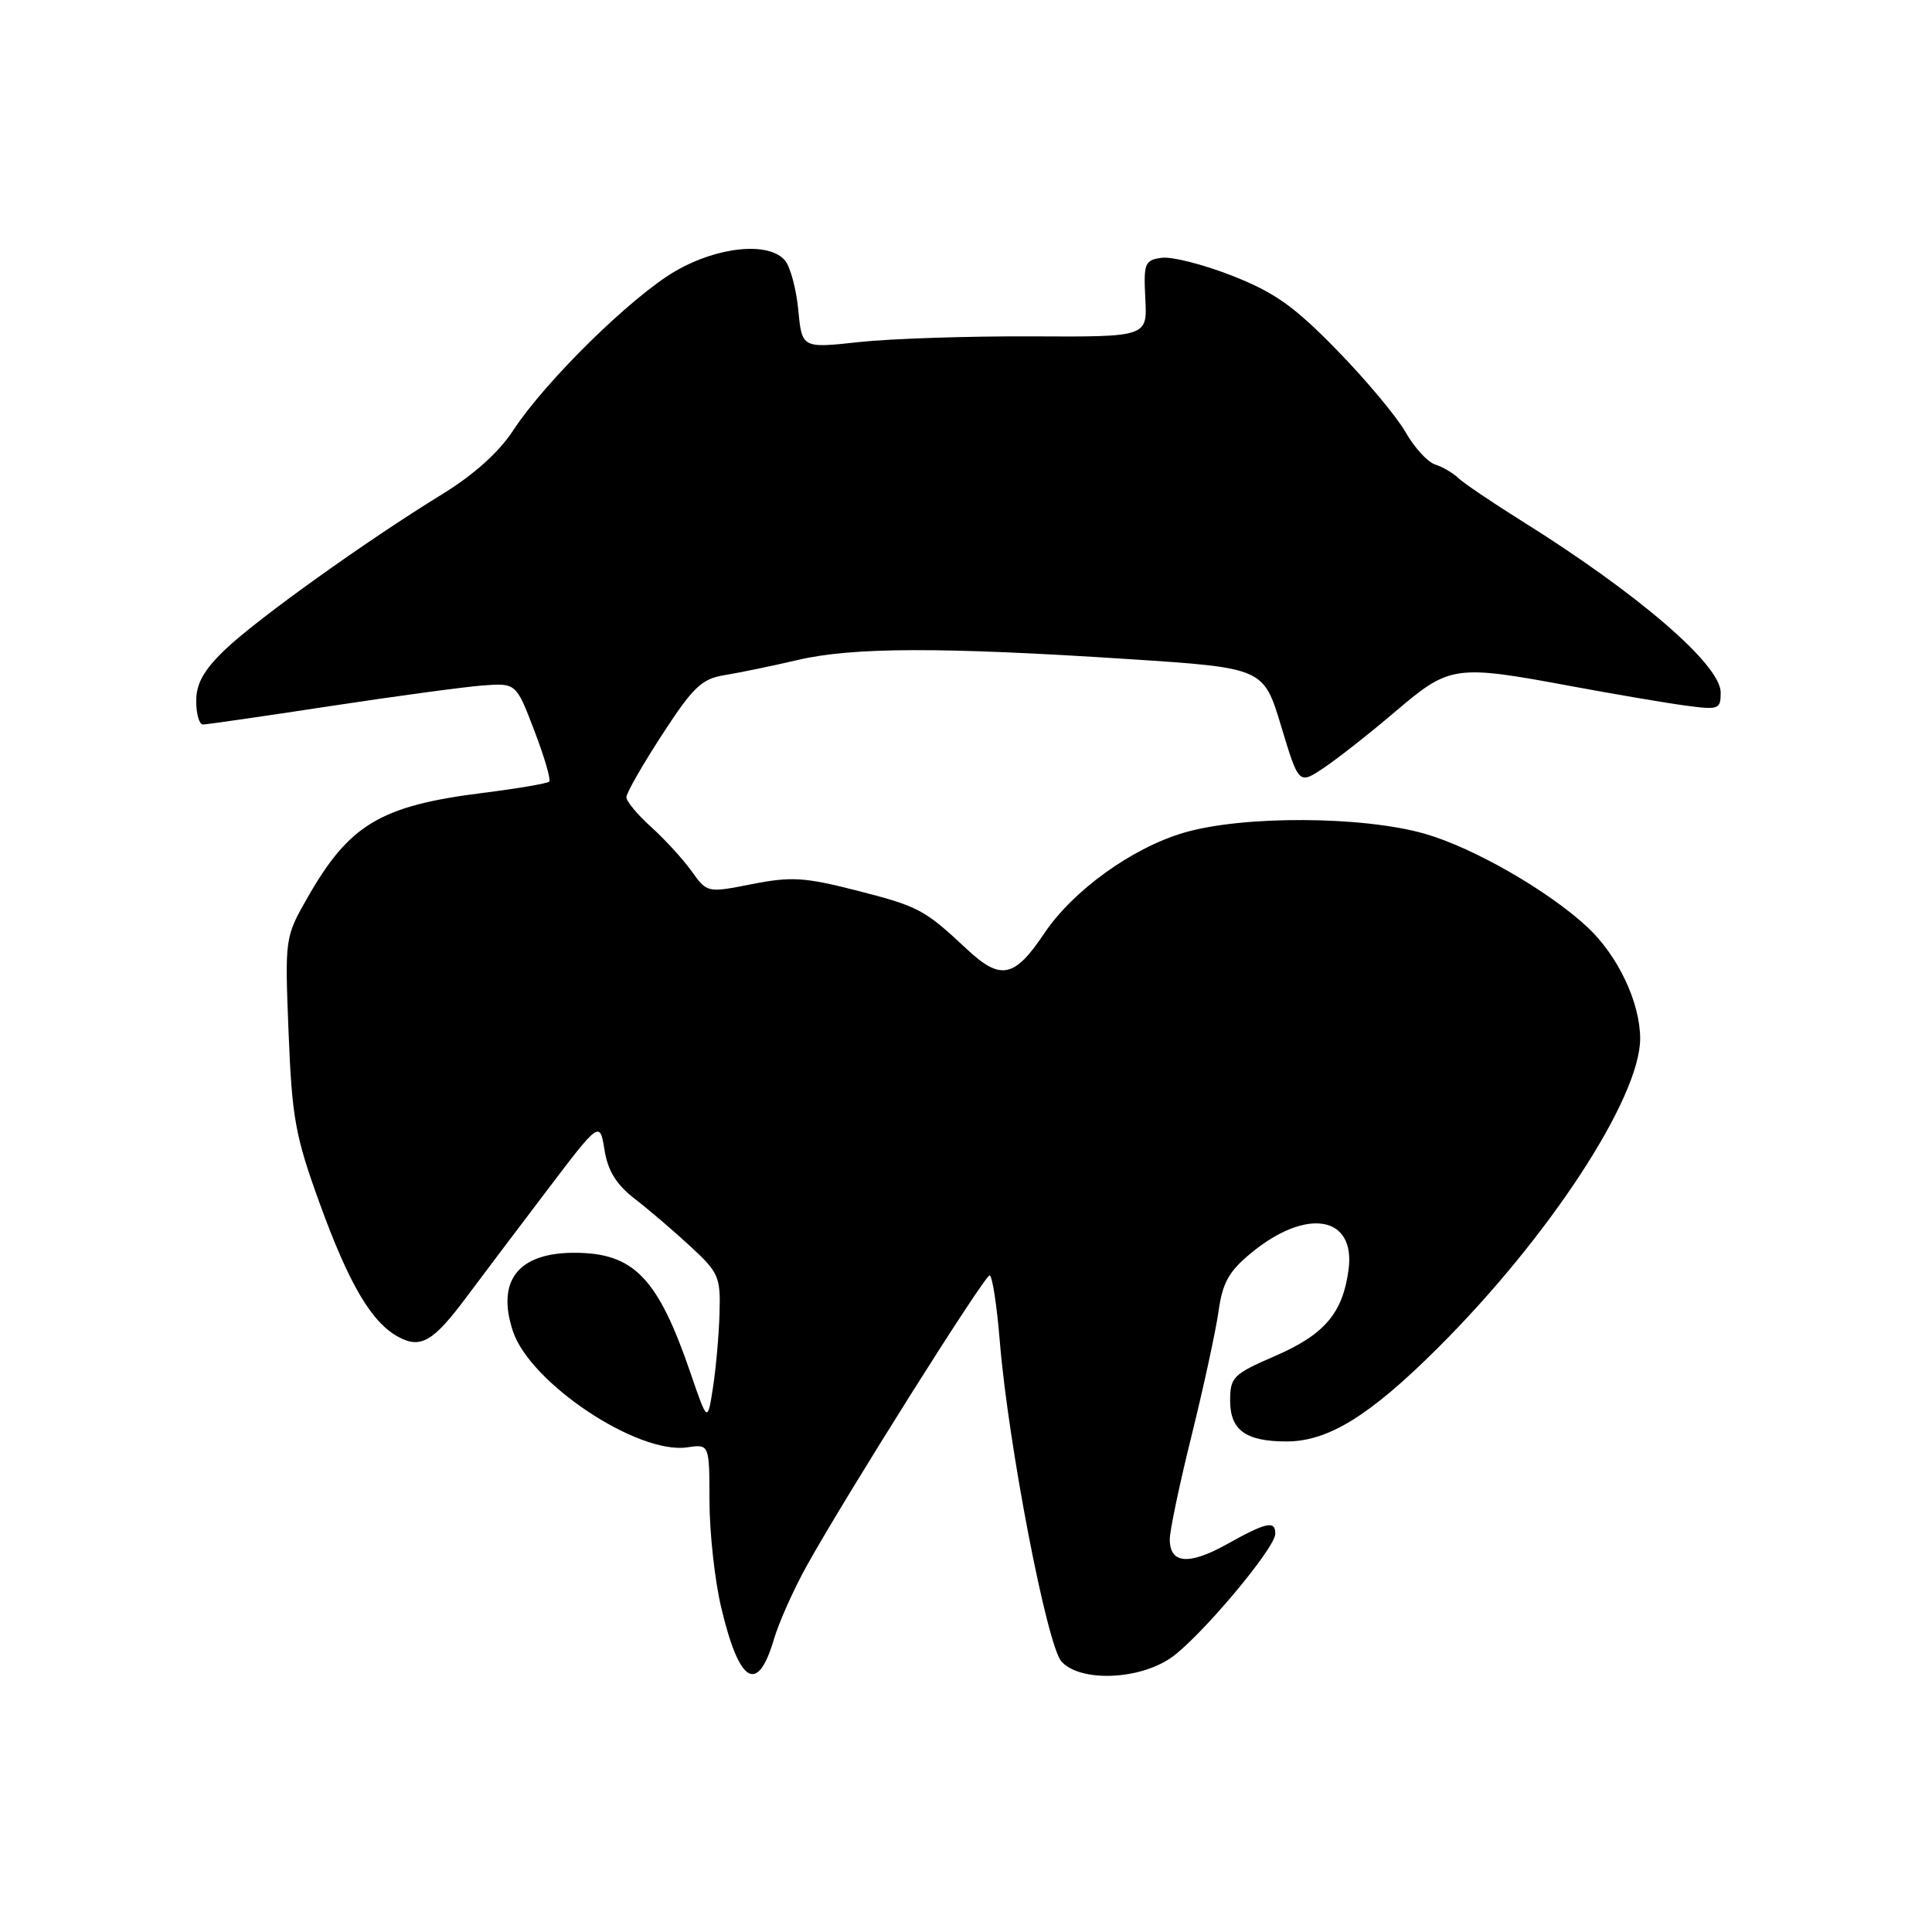 <?xml version="1.0" encoding="UTF-8" standalone="no"?>
<!DOCTYPE svg PUBLIC "-//W3C//DTD SVG 1.1//EN" "http://www.w3.org/Graphics/SVG/1.1/DTD/svg11.dtd" >
<svg xmlns="http://www.w3.org/2000/svg" xmlns:xlink="http://www.w3.org/1999/xlink" version="1.1" viewBox="0 0 256 256">
 <g >
 <path fill="currentColor"
d=" M 102.54 217.24 C 103.21 214.95 105.22 210.47 107.00 207.29 C 112.32 197.77 130.45 169.00 131.13 169.00 C 131.48 169.00 132.09 172.94 132.48 177.75 C 133.60 191.39 138.73 218.04 140.65 220.16 C 143.10 222.87 150.75 222.64 155.07 219.73 C 158.82 217.21 168.95 205.20 168.98 203.25 C 169.01 201.43 167.81 201.69 162.60 204.60 C 157.53 207.43 155.00 207.22 155.00 203.97 C 155.00 202.82 156.30 196.62 157.90 190.19 C 159.49 183.76 161.09 176.37 161.46 173.78 C 161.99 169.96 162.82 168.47 165.78 166.03 C 173.13 159.97 179.65 161.09 178.69 168.25 C 177.92 174.00 175.51 176.84 168.94 179.68 C 163.39 182.09 163.00 182.48 163.00 185.60 C 163.00 189.50 165.07 191.00 170.47 191.00 C 175.98 191.00 181.47 187.62 190.47 178.66 C 205.22 163.99 217.34 145.47 217.33 137.61 C 217.32 132.82 214.38 126.62 210.34 122.85 C 205.17 118.03 195.26 112.34 188.84 110.49 C 180.62 108.12 164.71 108.04 156.90 110.33 C 150.02 112.34 142.18 117.99 138.36 123.69 C 134.42 129.58 132.59 129.95 128.15 125.80 C 122.45 120.48 121.77 120.11 113.44 117.98 C 106.61 116.24 104.83 116.13 99.65 117.15 C 93.71 118.32 93.71 118.32 91.62 115.41 C 90.47 113.81 88.06 111.18 86.27 109.57 C 84.47 107.95 83.00 106.18 83.00 105.63 C 83.00 105.08 85.14 101.34 87.75 97.33 C 91.85 91.02 92.98 89.95 96.00 89.46 C 97.92 89.15 102.29 88.25 105.71 87.45 C 112.99 85.75 124.71 85.72 149.47 87.33 C 167.43 88.50 167.43 88.50 169.76 96.23 C 172.10 103.97 172.10 103.97 175.43 101.73 C 177.26 100.51 181.54 97.14 184.93 94.25 C 192.11 88.14 192.77 88.05 208.20 90.92 C 213.86 91.97 220.64 93.13 223.25 93.48 C 227.76 94.09 228.00 94.00 228.00 91.76 C 228.00 88.08 217.06 78.66 201.50 68.94 C 197.65 66.53 193.93 64.01 193.24 63.35 C 192.55 62.68 191.17 61.87 190.17 61.55 C 189.17 61.24 187.40 59.30 186.23 57.24 C 185.05 55.18 180.96 50.29 177.13 46.37 C 171.47 40.57 168.88 38.74 163.25 36.53 C 159.45 35.04 155.25 33.97 153.92 34.16 C 151.68 34.47 151.52 34.88 151.76 39.57 C 152.03 44.65 152.03 44.65 136.76 44.57 C 128.37 44.53 118.07 44.87 113.88 45.32 C 106.27 46.15 106.27 46.15 105.78 41.11 C 105.52 38.33 104.73 35.38 104.03 34.53 C 101.92 31.99 95.16 32.64 89.50 35.92 C 83.71 39.27 72.30 50.47 68.02 57.00 C 66.11 59.93 62.80 62.90 58.57 65.50 C 48.49 71.69 33.94 82.11 29.77 86.13 C 26.99 88.81 26.00 90.59 26.00 92.88 C 26.00 94.60 26.40 96.00 26.89 96.00 C 27.39 96.00 34.92 94.91 43.64 93.58 C 52.36 92.25 61.50 91.02 63.94 90.83 C 68.39 90.50 68.39 90.50 70.80 96.81 C 72.13 100.28 73.02 103.32 72.77 103.57 C 72.52 103.81 68.58 104.49 64.01 105.06 C 50.46 106.76 46.31 109.22 40.81 118.83 C 37.74 124.20 37.74 124.20 38.24 136.85 C 38.69 148.15 39.13 150.55 42.33 159.37 C 46.24 170.17 49.24 175.25 52.81 177.16 C 55.75 178.74 57.42 177.76 61.78 171.91 C 63.59 169.48 68.31 163.23 72.27 158.01 C 79.47 148.51 79.47 148.51 80.10 152.37 C 80.55 155.16 81.67 156.96 84.11 158.85 C 85.98 160.29 89.30 163.13 91.50 165.17 C 95.24 168.62 95.49 169.19 95.34 174.06 C 95.26 176.92 94.86 181.34 94.47 183.88 C 93.75 188.50 93.75 188.50 91.51 181.97 C 87.18 169.31 83.99 166.00 76.10 166.00 C 68.66 166.00 65.76 169.70 67.96 176.38 C 70.23 183.26 84.47 192.75 91.07 191.78 C 94.00 191.35 94.00 191.35 94.01 198.92 C 94.02 203.09 94.71 209.40 95.55 212.94 C 97.94 223.09 100.37 224.58 102.54 217.24 Z "/>
</g>
</svg>